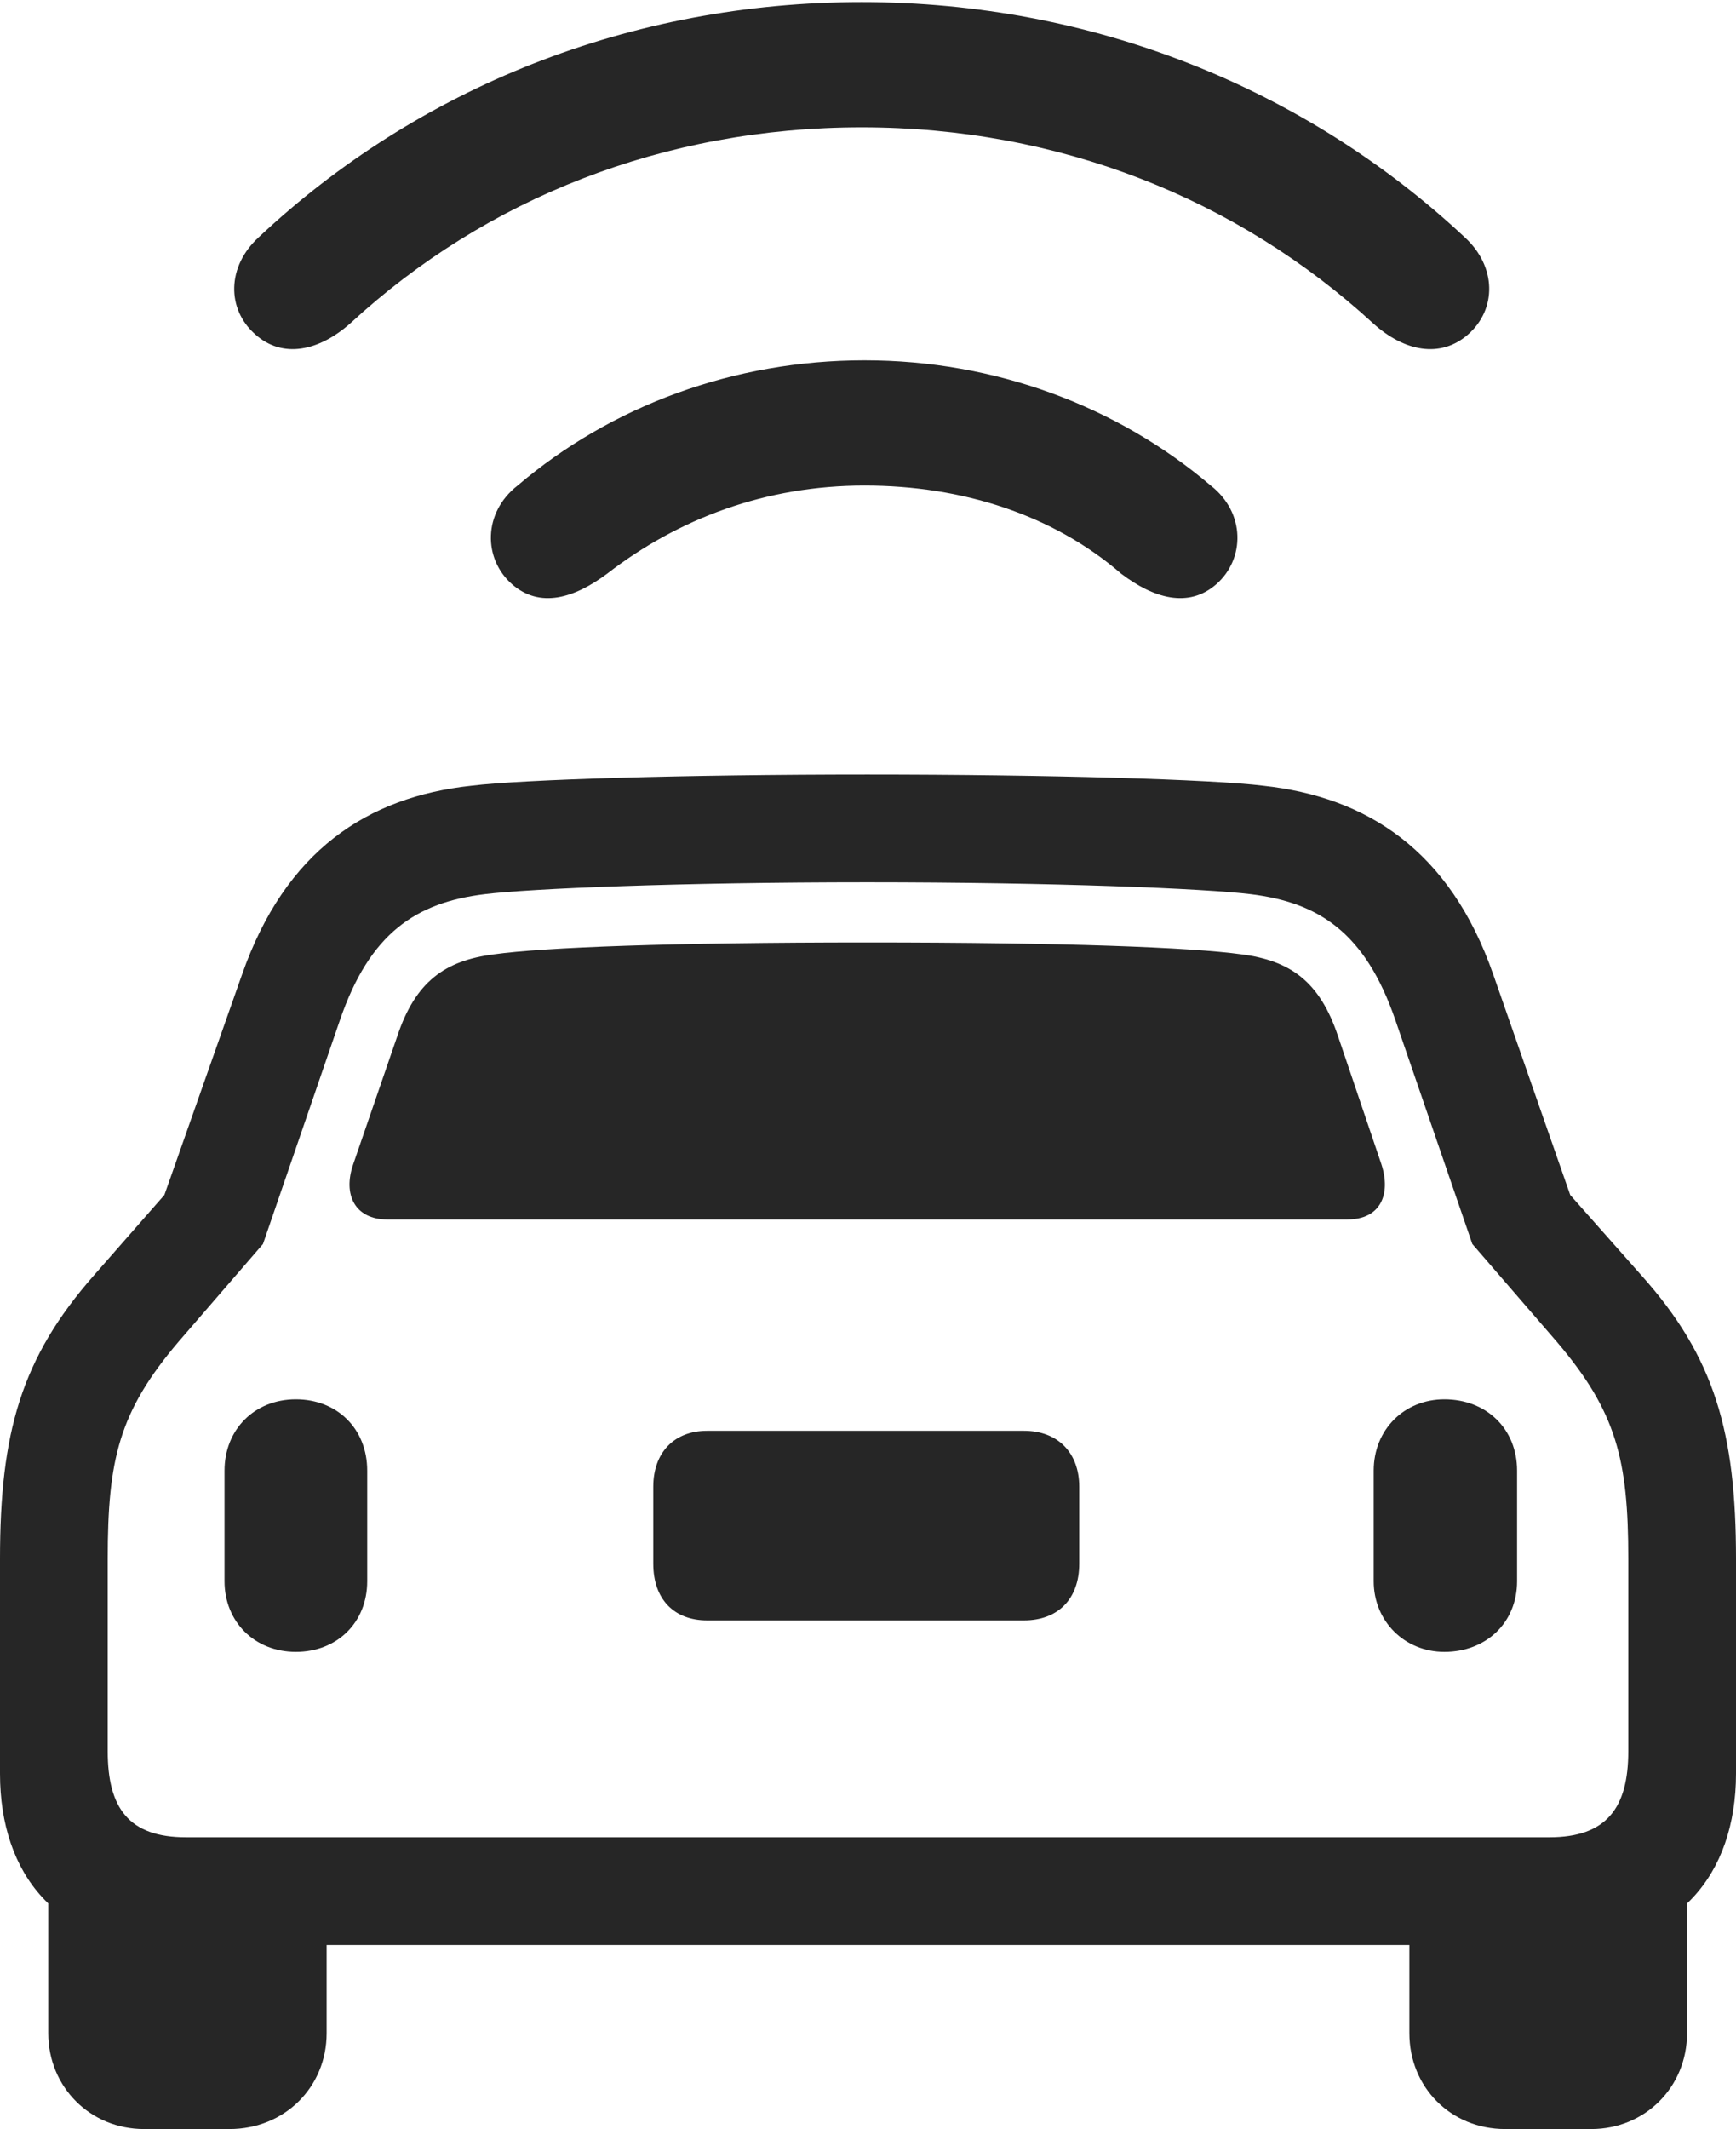 <?xml version="1.0" encoding="UTF-8"?>
<!--Generator: Apple Native CoreSVG 326-->
<!DOCTYPE svg
PUBLIC "-//W3C//DTD SVG 1.1//EN"
       "http://www.w3.org/Graphics/SVG/1.1/DTD/svg11.dtd">
<svg version="1.1" xmlns="http://www.w3.org/2000/svg" xmlns:xlink="http://www.w3.org/1999/xlink" viewBox="0 0 620.5 760.75">
 <g>
  <rect height="760.75" opacity="0" width="620.5" x="0" y="0"/>
  <path d="M308 45.5C378.5 45.5 442.25 71 490.75 115.5C501.75 125.5 514.75 128.25 524.75 119.5C535 110.5 535 95.25 523.5 84.75C466.5 31.5 390.5 0.75 308 0.75C225.25 0.75 149.25 31.5 92.5 84.75C81 95.25 81 110.5 91.25 119.5C101 128.25 114 125.5 125.25 115.5C173.5 71 237.25 45.5 308 45.5Z" fill="black" fill-opacity="0.85"/>
  <path d="M309 173.5C344 173.5 376.5 184 400.75 205C412.25 213.75 424.75 217.5 434.75 208.75C445 199.75 445.25 183.25 432.75 173.5C399.25 145 355.5 128.75 309 128.75C262.25 128.75 218.5 145 185 173.5C172.5 183.25 172.75 199.75 183 208.75C193 217.5 205.25 213.75 217 205C242.5 185.25 273.75 173.5 309 173.5Z" fill="black" fill-opacity="0.85"/>
  <path d="M0 633.75C0 670 20.75 695 58.75 695L561.5 695C599.25 695 620.5 670 620.5 633.75L620.5 557C620.5 512 613 485 586.5 455.5L561.25 427L533.75 348.25C518.25 303.75 488.5 284.75 451.5 280.75C433.5 278.5 375.25 276.75 310 276.75C244.75 276.75 186.75 278.5 168.5 280.75C131.25 284.75 102 304 86.5 348.25L58.75 427L33.75 455.5C7.5 485.25 0 512 0 557ZM38.5 625.75L38.5 557C38.5 521.5 42.5 504.5 63.75 479.5L94 444.5L121.5 364.5C132.25 333.25 148.75 322.5 173.25 319.5C189.5 317.5 242.75 315.25 310 315.25C377.25 315.25 430.75 317.5 447 319.5C471.5 322.5 488 333.25 498.75 364.5L526.25 444.5L556.5 479.5C577.75 504.5 582 521.5 582 557L582 625.75C582 646 574.25 656.5 553.75 656.5L66.5 656.5C46 656.5 38.5 646 38.5 625.75ZM138.5 435.75L481.5 435.75C493.5 435.75 497.25 426.75 493.75 416L478.25 370.25C471.75 350.75 461.25 343.25 443.75 341C425.75 338.5 380.75 336.75 310 336.75C239.5 336.75 194.5 338.5 176.5 341C159 343.25 148.5 350.75 142 370.25L126.25 416C122.5 426.75 126.75 435.75 138.5 435.75ZM105.75 590.25C120.5 590.25 131.25 579.75 131.25 565L131.25 525.5C131.25 510.5 120.5 500 105.75 500C91 500 80.25 510.75 80.25 525.5L80.25 565C80.25 579.5 91 590.25 105.75 590.25ZM252.75 579L366 579C378 579 385.75 571.5 385.75 558.75L385.75 531.25C385.75 519 378 511.25 366 511.25L252.75 511.25C241 511.25 233.5 519 233.5 531.25L233.5 558.75C233.5 571.5 241 579 252.75 579ZM516.25 590.25C531.25 590.25 542.25 579.75 542.25 565L542.25 525.5C542.25 510.5 531.25 500 516.25 500C502 500 491 510.75 491 525.5L491 565C491 579.25 502 590.25 516.25 590.25ZM51.5 760.75L82 760.75C101.75 760.75 116.75 745.75 116.75 726.5L116.75 677.5L17.25 663.75L17.25 726.5C17.25 745.75 32.25 760.75 51.5 760.75ZM538 760.75L568.75 760.75C588 760.75 603 745.75 603 726.5L603 663.75L503.75 677.5L503.75 726.5C503.75 745.75 518.5 760.75 538 760.75Z" fill="black" fill-opacity="0.85"/>
 </g>
</svg>
